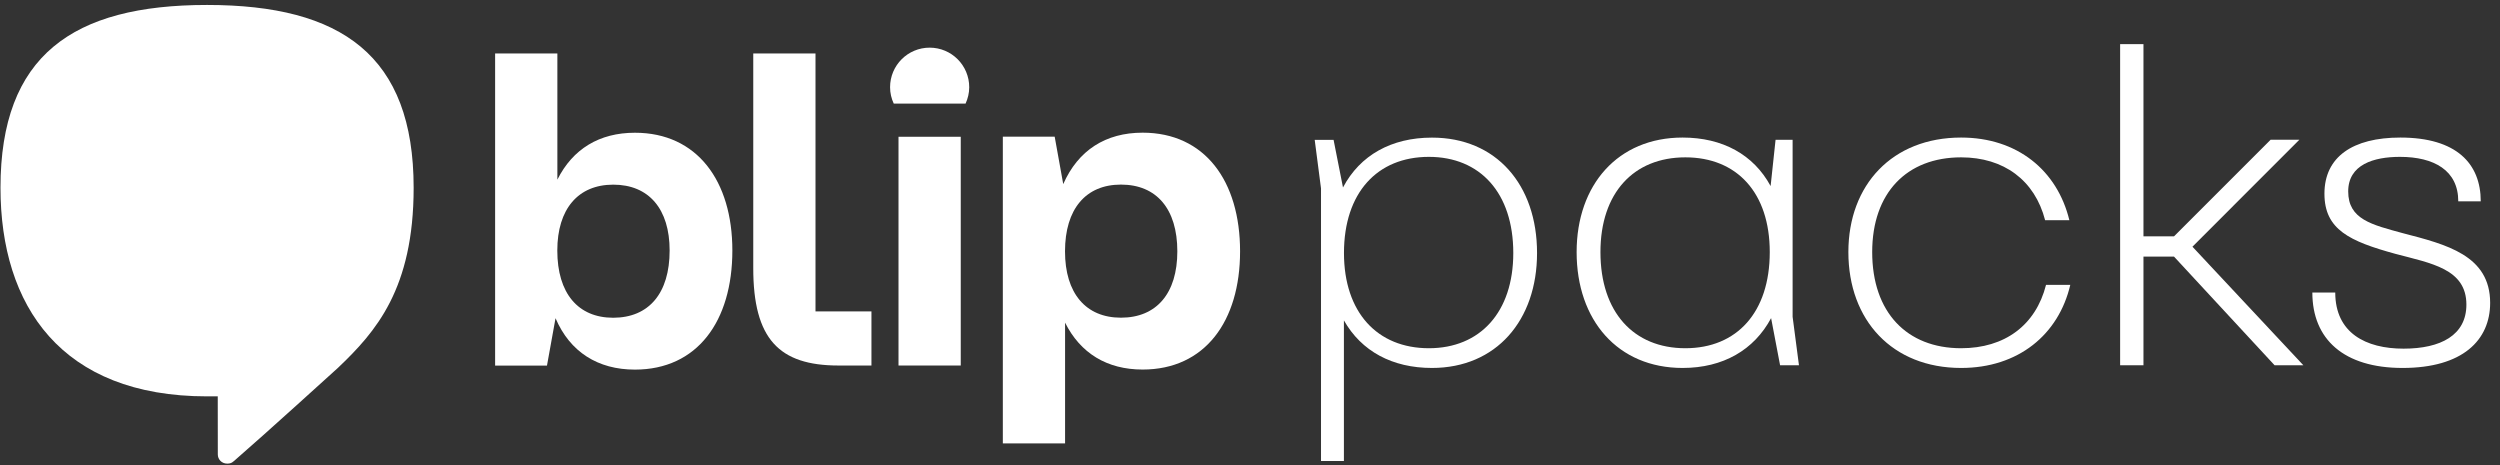 <svg width="231" height="43" viewBox="0 0 231 43" fill="none" xmlns="http://www.w3.org/2000/svg">
<rect x="0" y="0" width="231" height="43" fill="#333333" stroke="none"/>
<path d="M142.023 23.378C142.023 29.603 138.247 33.999 132.31 33.999C128.658 33.999 125.797 32.464 124.177 29.603V42.595H122.061V17.406L121.479 12.925H123.223L124.092 17.322C125.667 14.336 128.574 12.716 132.31 12.716C138.247 12.711 142.023 17.068 142.023 23.378ZM139.828 23.378C139.828 17.818 136.757 14.494 132.028 14.494C127.253 14.494 124.183 17.813 124.183 23.378C124.183 28.858 127.253 32.176 132.028 32.176C136.757 32.176 139.828 28.852 139.828 23.378Z" fill="white"/>
<path d="M166.224 33.751H164.48L163.65 29.394C162.076 32.34 159.209 33.999 155.472 33.999C149.495 33.999 145.68 29.603 145.68 23.293C145.68 17.067 149.501 12.71 155.472 12.71C159.163 12.71 162.031 14.285 163.605 17.192L164.062 12.919H165.637V29.27L166.224 33.751ZM163.526 23.293C163.526 17.812 160.495 14.539 155.726 14.539C150.952 14.539 147.881 17.818 147.881 23.293C147.881 28.852 150.952 32.176 155.726 32.176C160.495 32.176 163.526 28.852 163.526 23.293Z" fill="white"/>
<path d="M170.79 23.293C170.79 17.067 174.859 12.71 181.208 12.71C186.395 12.71 190.092 15.741 191.209 20.347H188.969C188.015 16.655 185.153 14.539 181.208 14.539C176.185 14.539 172.991 17.818 172.991 23.293C172.991 28.852 176.185 32.176 181.208 32.176C185.233 32.176 188.1 30.06 189.053 26.323H191.294C190.216 30.929 186.48 33.999 181.208 33.999C174.859 33.999 170.79 29.603 170.79 23.293Z" fill="white"/>
<path d="M202.582 22.796L212.831 33.751H210.173L200.878 23.71H198.056V33.751H195.9V4.075H198.056V21.837H200.878L209.801 12.914H212.459L202.582 22.796Z" fill="white"/>
<path d="M213.661 27.029H215.777C215.777 30.765 218.599 32.216 222.087 32.216C225.53 32.216 227.895 30.968 227.895 28.146C227.895 24.828 224.616 24.331 221.337 23.456C217.104 22.294 214.778 21.216 214.778 17.897C214.778 14.494 217.392 12.71 221.794 12.71C226.98 12.71 229.221 15.12 229.221 18.603H227.144C227.144 15.741 224.904 14.494 221.749 14.494C219.344 14.494 216.974 15.199 216.974 17.688C216.974 20.262 219.13 20.759 222.036 21.549C226.021 22.587 230.09 23.581 230.09 27.983C230.09 31.426 227.556 33.999 221.997 33.999C216.568 33.999 213.661 31.347 213.661 27.029Z" fill="white"/>
<path d="M67.67 23.146C67.67 29.693 64.419 34.152 58.668 34.152C55.248 34.152 52.663 32.526 51.331 29.4L50.541 33.779H45.749V29.275V4.939H51.501V16.599C52.917 13.766 55.378 12.265 58.668 12.265C64.419 12.265 67.67 16.723 67.67 23.146ZM61.874 23.146C61.874 19.308 59.955 17.062 56.665 17.062C53.414 17.062 51.495 19.314 51.495 23.146C51.495 27.108 53.414 29.36 56.665 29.36C59.955 29.354 61.874 27.102 61.874 23.146Z" fill="white"/>
<path d="M83.022 33.774V12.637H88.773V33.774H83.022Z" fill="white"/>
<path d="M114.583 23.225C114.583 29.687 111.332 34.146 105.58 34.146C102.29 34.146 99.829 32.645 98.413 29.811V40.969H92.662V17.135V12.631H97.453L98.243 17.011C99.621 13.884 102.16 12.259 105.58 12.259C111.332 12.264 114.583 16.723 114.583 23.225ZM108.786 23.225C108.786 19.308 106.867 17.056 103.577 17.056C100.326 17.056 98.407 19.308 98.407 23.225C98.407 27.102 100.326 29.354 103.577 29.354C106.867 29.354 108.786 27.102 108.786 23.225Z" fill="white"/>
<path d="M89.219 9.573C89.428 9.11 89.557 8.602 89.557 8.06C89.557 6.04 87.921 4.403 85.9 4.403C83.88 4.403 82.243 6.04 82.243 8.06C82.243 8.602 82.367 9.11 82.582 9.573H89.219Z" fill="white"/>
<path d="M75.352 28.773H80.522V33.774H77.48C71.977 33.774 69.601 31.313 69.601 24.772V4.939H75.352V24.935V28.773Z" fill="white"/>
<path d="M19.133 0.458C6.711 0.458 0.045 5.131 0.045 17.35C0.045 28.259 5.661 36.624 19.133 36.624C19.471 36.624 20.12 36.624 20.12 36.624C20.12 38.209 20.126 40.241 20.126 41.997C20.126 42.431 20.47 42.837 20.995 42.837C21.407 42.837 21.52 42.685 21.848 42.397C24.224 40.349 31.228 33.988 31.228 33.988C34.721 30.664 38.221 26.696 38.221 17.35C38.221 5.131 31.555 0.458 19.133 0.458Z" fill="white"/>
</svg>
